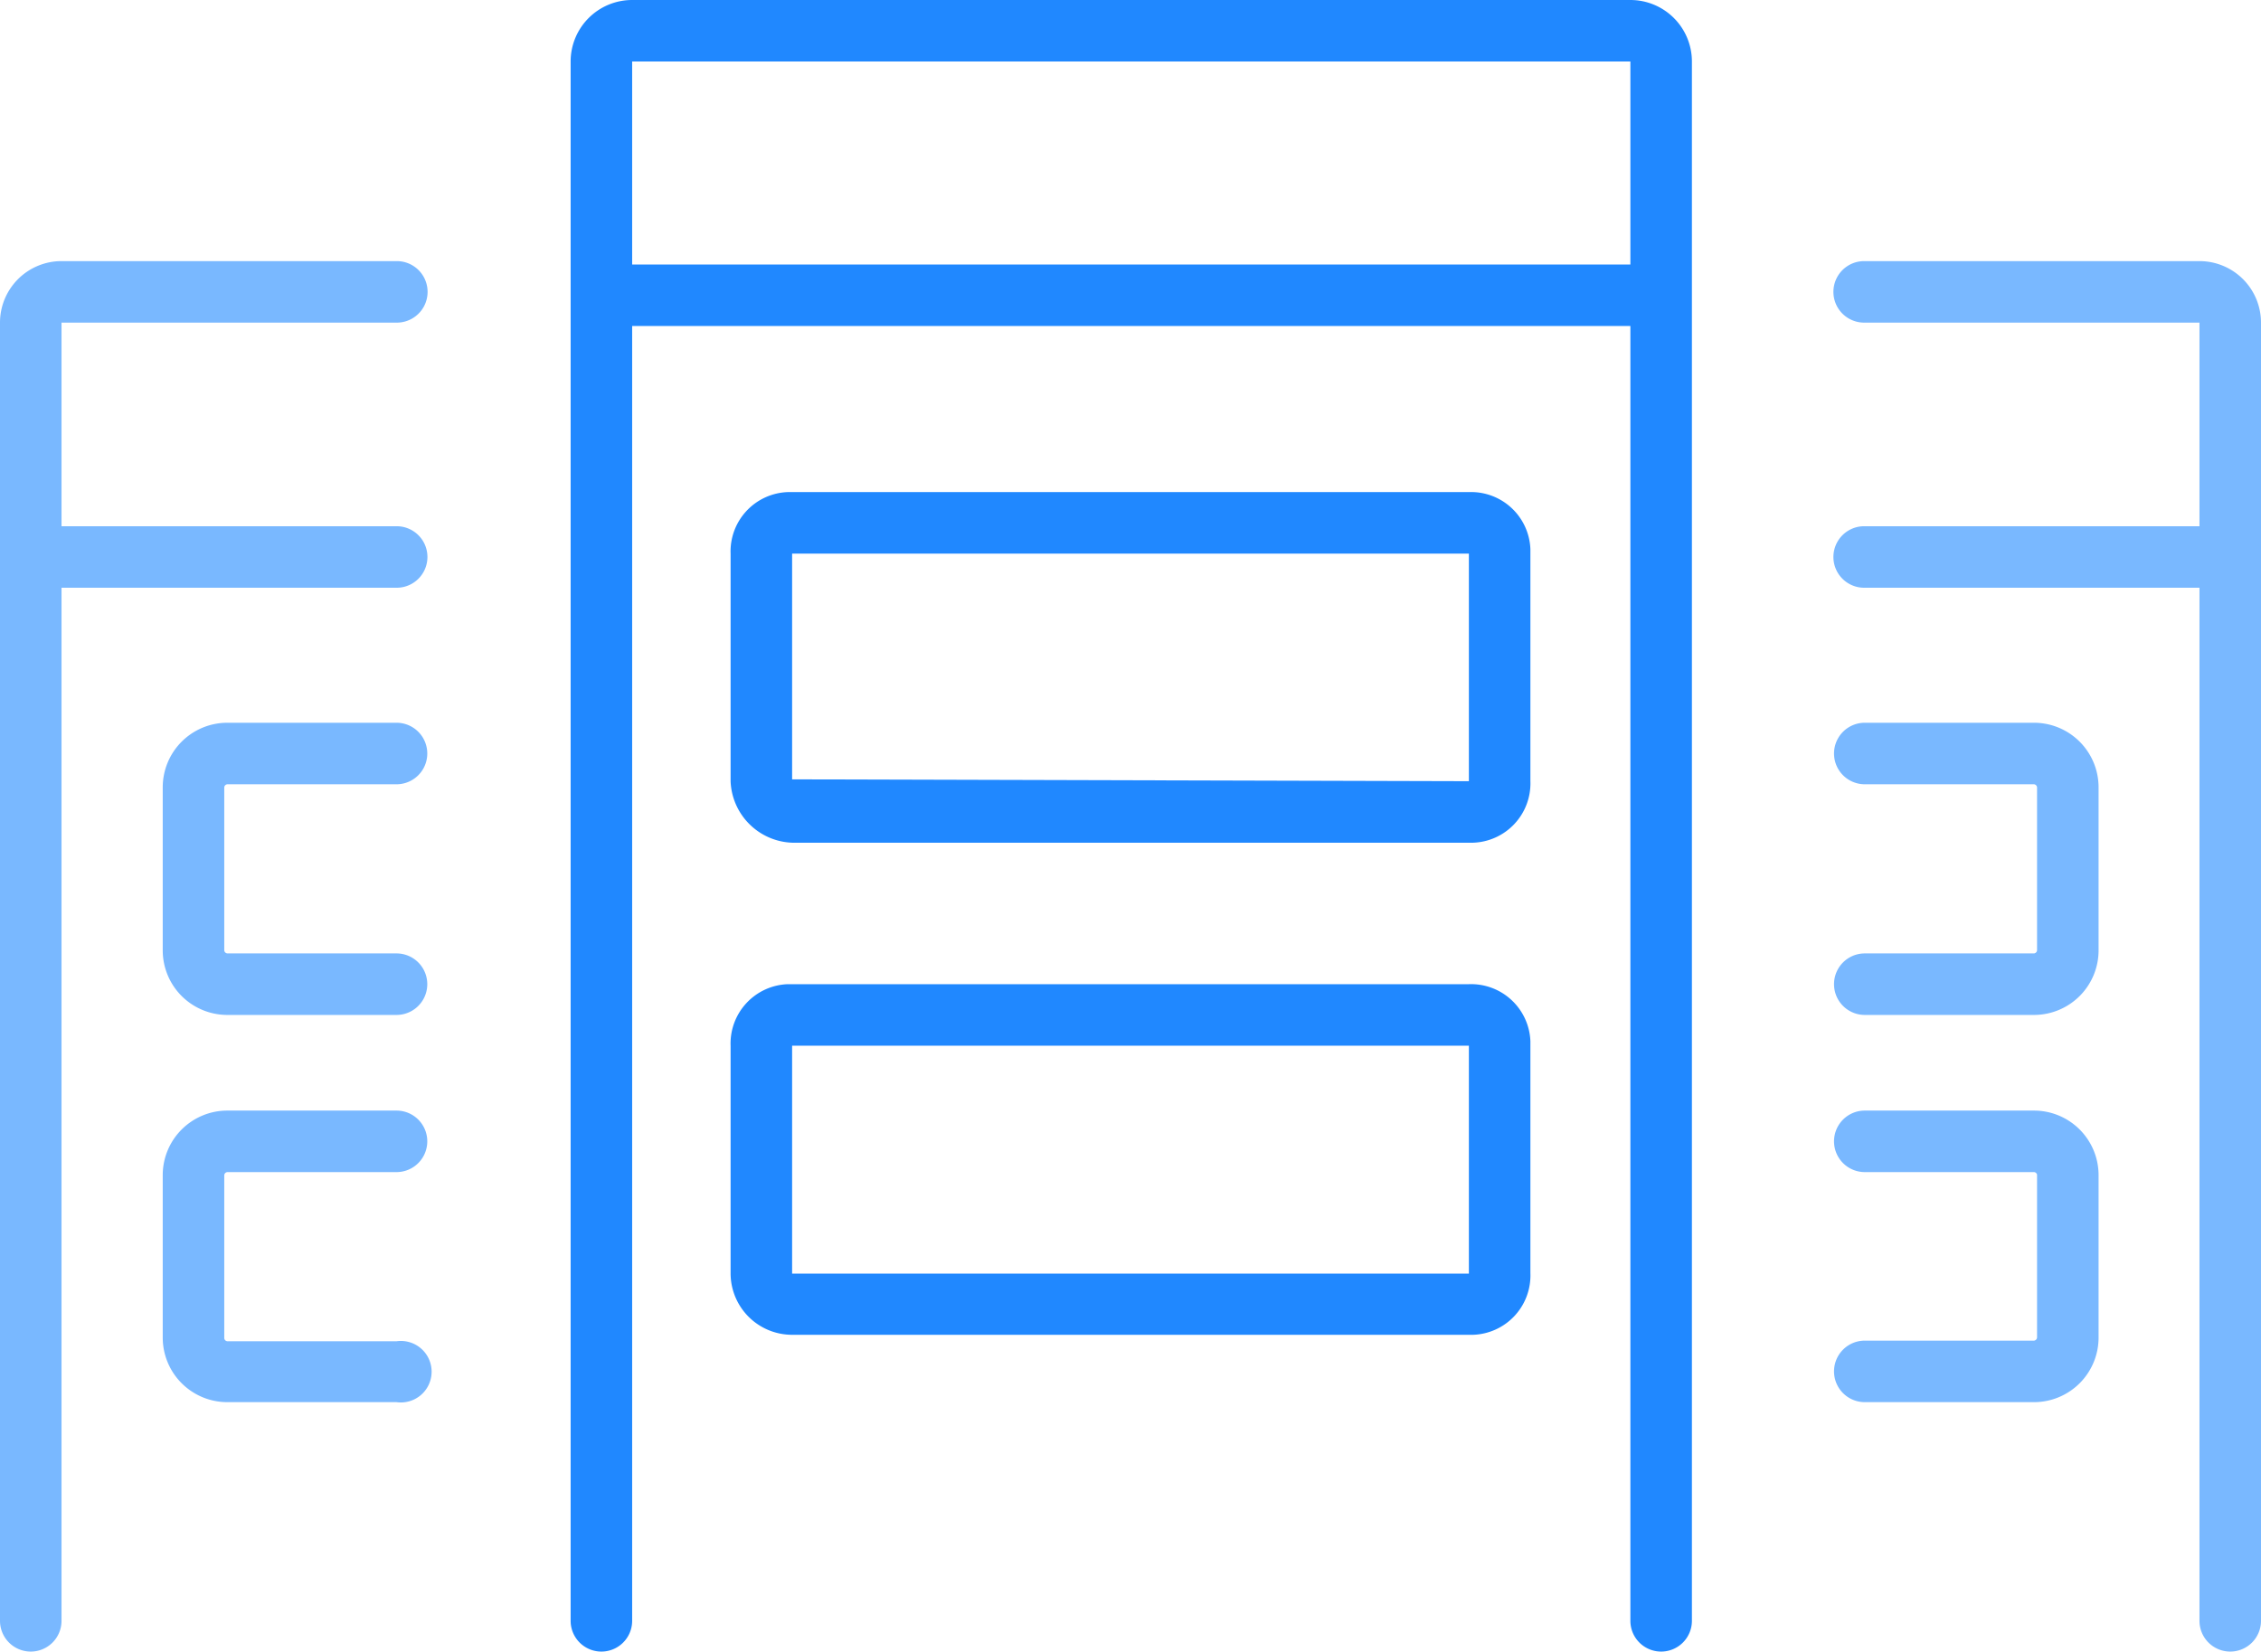<svg data-name="Layer 1" xmlns="http://www.w3.org/2000/svg" viewBox="0 0 73.5 53.7"><path d="M54 53.7a1 1 0 0 1-1-1V2H20.55v50.7a1 1 0 0 1-2 0V2a2 2 0 0 1 2-2H53a2 2 0 0 1 2 2v50.7a1 1 0 0 1-1 1z" fill="#2088ff"/><path fill="#2088ff" d="M19.55 8.6h34.31v2H19.55zm28.2 18.8h-22a2.08 2.08 0 0 1-2-2V18a1.93 1.93 0 0 1 1.86-2h22.14a1.93 1.93 0 0 1 2 1.86v7.54a1.93 1.93 0 0 1-1.86 2h-.14zm-22-2.06l22 .06V18h-22v7.34zm22 18.06h-22a2 2 0 0 1-2-2V34a1.93 1.93 0 0 1 1.86-2h22.14a1.93 1.93 0 0 1 2 1.86v7.54a1.93 1.93 0 0 1-1.86 2h-.14zm-22-9.4v7.41h22V34h-22z"/><path d="M72.5 53.7a1 1 0 0 1-1-1V10.49H60.6a1 1 0 0 1 0-2h10.9a2 2 0 0 1 2 2V52.7a1 1 0 0 1-1 1z" fill="#79b8ff"/><path d="M72.5 19.11H60.6a1 1 0 0 1 0-2h11.9a1 1 0 0 1 0 2zM66.12 33h-5.5a1 1 0 1 1 0-2h5.5a.11.11 0 0 0 .1-.1v-5.3a.11.11 0 0 0-.1-.1h-5.5a1 1 0 0 1 0-2h5.5a2.1 2.1 0 0 1 2.1 2.1v5.3a2.1 2.1 0 0 1-2.1 2.1zm0 12.59h-5.5a1 1 0 1 1 0-2h5.5a.11.11 0 0 0 .1-.1v-5.3a.11.11 0 0 0-.1-.08h-5.5a1 1 0 0 1 0-2h5.5a2.1 2.1 0 0 1 2.1 2.1v5.3a2.1 2.1 0 0 1-2.1 2.08zM1 53.7a1 1 0 0 1-1-1V10.49a2 2 0 0 1 2-2h10.9a1 1 0 1 1 0 2H2V52.7a1 1 0 0 1-1 1z" fill="#79b8ff"/><path d="M12.89 19.11H1a1 1 0 0 1 0-2h11.9a1 1 0 1 1-.01 2zm0 13.89h-5.5a2.1 2.1 0 0 1-2.1-2.1v-5.3a2.1 2.1 0 0 1 2.1-2.1h5.5a1 1 0 0 1 0 2h-5.5a.11.11 0 0 0-.1.1v5.3a.11.11 0 0 0 .1.1h5.5a1 1 0 0 1 0 2zm0 12.59h-5.5a2.1 2.1 0 0 1-2.1-2.1v-5.3a2.1 2.1 0 0 1 2.1-2.08h5.5a1 1 0 1 1 0 2h-5.5a.11.11 0 0 0-.1.1v5.3a.11.11 0 0 0 .1.1h5.5a1 1 0 1 1 0 1.98z" fill="#79b8ff"/></svg>